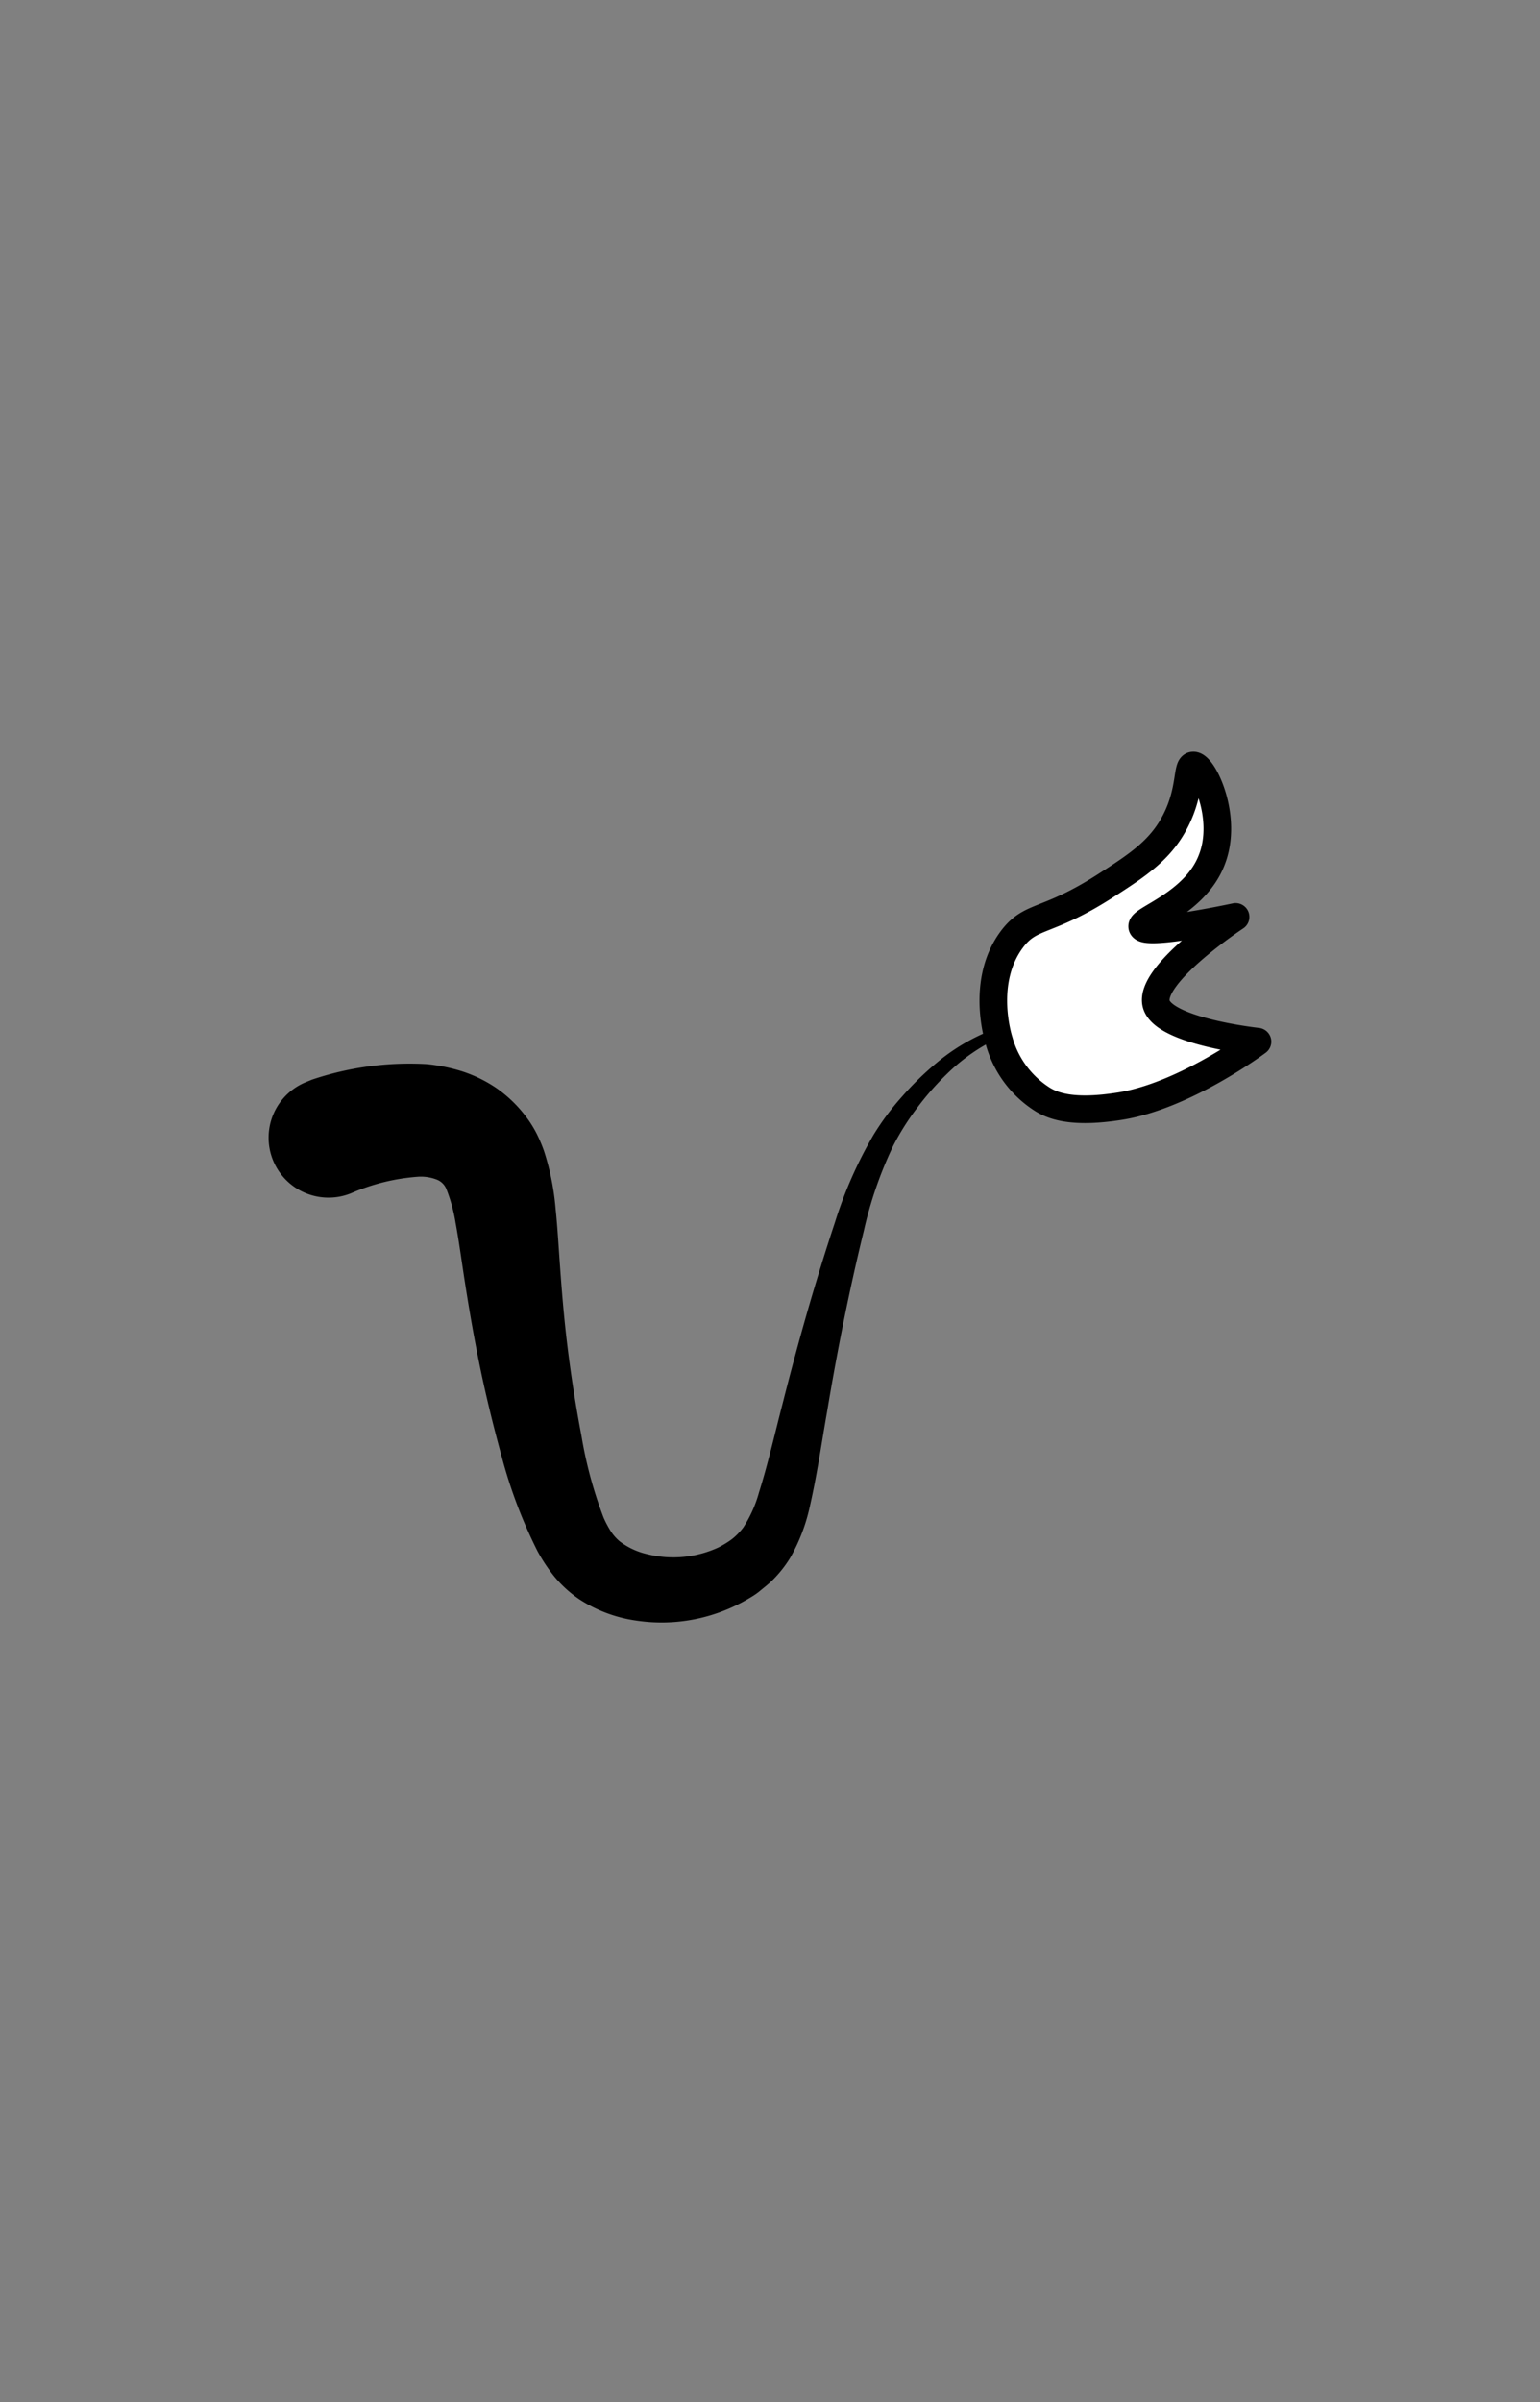 <svg id="Capa_1" data-name="Capa 1" xmlns="http://www.w3.org/2000/svg" viewBox="0 0 167.24 260.79"><rect x="0" y="0" width="167.24" height="260.79" fill="#808080" stroke="none"/><defs><style>.cls-1{fill:#fff;stroke:#000;stroke-linecap:round;stroke-linejoin:round;stroke-width:3px;}</style></defs><path d="M33.87,117.21a33.19,33.19,0,0,1,12.47-1.69,19.1,19.1,0,0,1,3.77.76,14.66,14.66,0,0,1,3.82,1.86,14.11,14.11,0,0,1,3.21,3.11,12.21,12.21,0,0,1,1.16,1.86,15.93,15.93,0,0,1,.78,1.85,27.62,27.62,0,0,1,1.25,6.2c.19,1.84.29,3.54.41,5.22.23,3.35.49,6.59.89,9.84s.91,6.48,1.52,9.69a46.25,46.25,0,0,0,2.39,8.83,10.91,10.91,0,0,0,.82,1.54,5,5,0,0,0,.94,1.05,7.8,7.8,0,0,0,3.07,1.41A11.68,11.68,0,0,0,78,168c.28-.14.56-.3.82-.46s.51-.33.74-.51a6.79,6.79,0,0,0,1.17-1.22A13.65,13.65,0,0,0,82.43,162c.95-3,1.71-6.36,2.56-9.63,1.67-6.6,3.52-13.15,5.67-19.63a46.15,46.15,0,0,1,4.21-9.55A28.62,28.62,0,0,1,98,119a32.81,32.81,0,0,1,3.73-3.63,21.6,21.6,0,0,1,9.28-4.55,20.39,20.39,0,0,1,10.12.54,20,20,0,0,0-9.93.25,20.43,20.43,0,0,0-8.39,5,30.12,30.12,0,0,0-3.24,3.7A27.22,27.22,0,0,0,97,124.39a43.65,43.65,0,0,0-3.2,9.26c-1.59,6.5-2.9,13.1-4,19.72-.59,3.33-1.05,6.63-1.85,10.15a19.62,19.62,0,0,1-2.11,5.55,12.86,12.86,0,0,1-2.1,2.62c-.41.38-.84.71-1.26,1.06s-.87.61-1.33.88a18.48,18.48,0,0,1-12,2.31,15.19,15.19,0,0,1-6.25-2.33,13,13,0,0,1-2.7-2.46,18.3,18.3,0,0,1-1.83-2.76A52.75,52.75,0,0,1,54.45,158c-.92-3.37-1.75-6.75-2.44-10.18s-1.27-6.89-1.77-10.25c-.25-1.68-.49-3.34-.77-4.85a17.33,17.33,0,0,0-1-3.65,1.85,1.85,0,0,0-1-1,4.81,4.81,0,0,0-2-.33,22.21,22.21,0,0,0-7.37,1.81h0a6.51,6.51,0,1,1-4.84-12.09Z"/><path class="cls-1" d="M108.5,113c-.11-.35-2-6.45,1.37-11,2.09-2.81,3.75-1.69,10.26-5.89,3.44-2.21,5.93-3.85,7.53-7,1.7-3.31,1.2-6,1.92-6,1.06-.09,3.85,5.63,2,10.27-1.86,4.8-7.86,6.46-7.53,7.25.42,1,10.13-1.09,10.13-1.09s-9.45,6.21-8.62,9.44c.78,3,11,4.1,11,4.1s-7.8,5.86-14.92,7c-5.08.81-7.2,0-8.35-.68A11,11,0,0,1,108.5,113Z"/></svg>